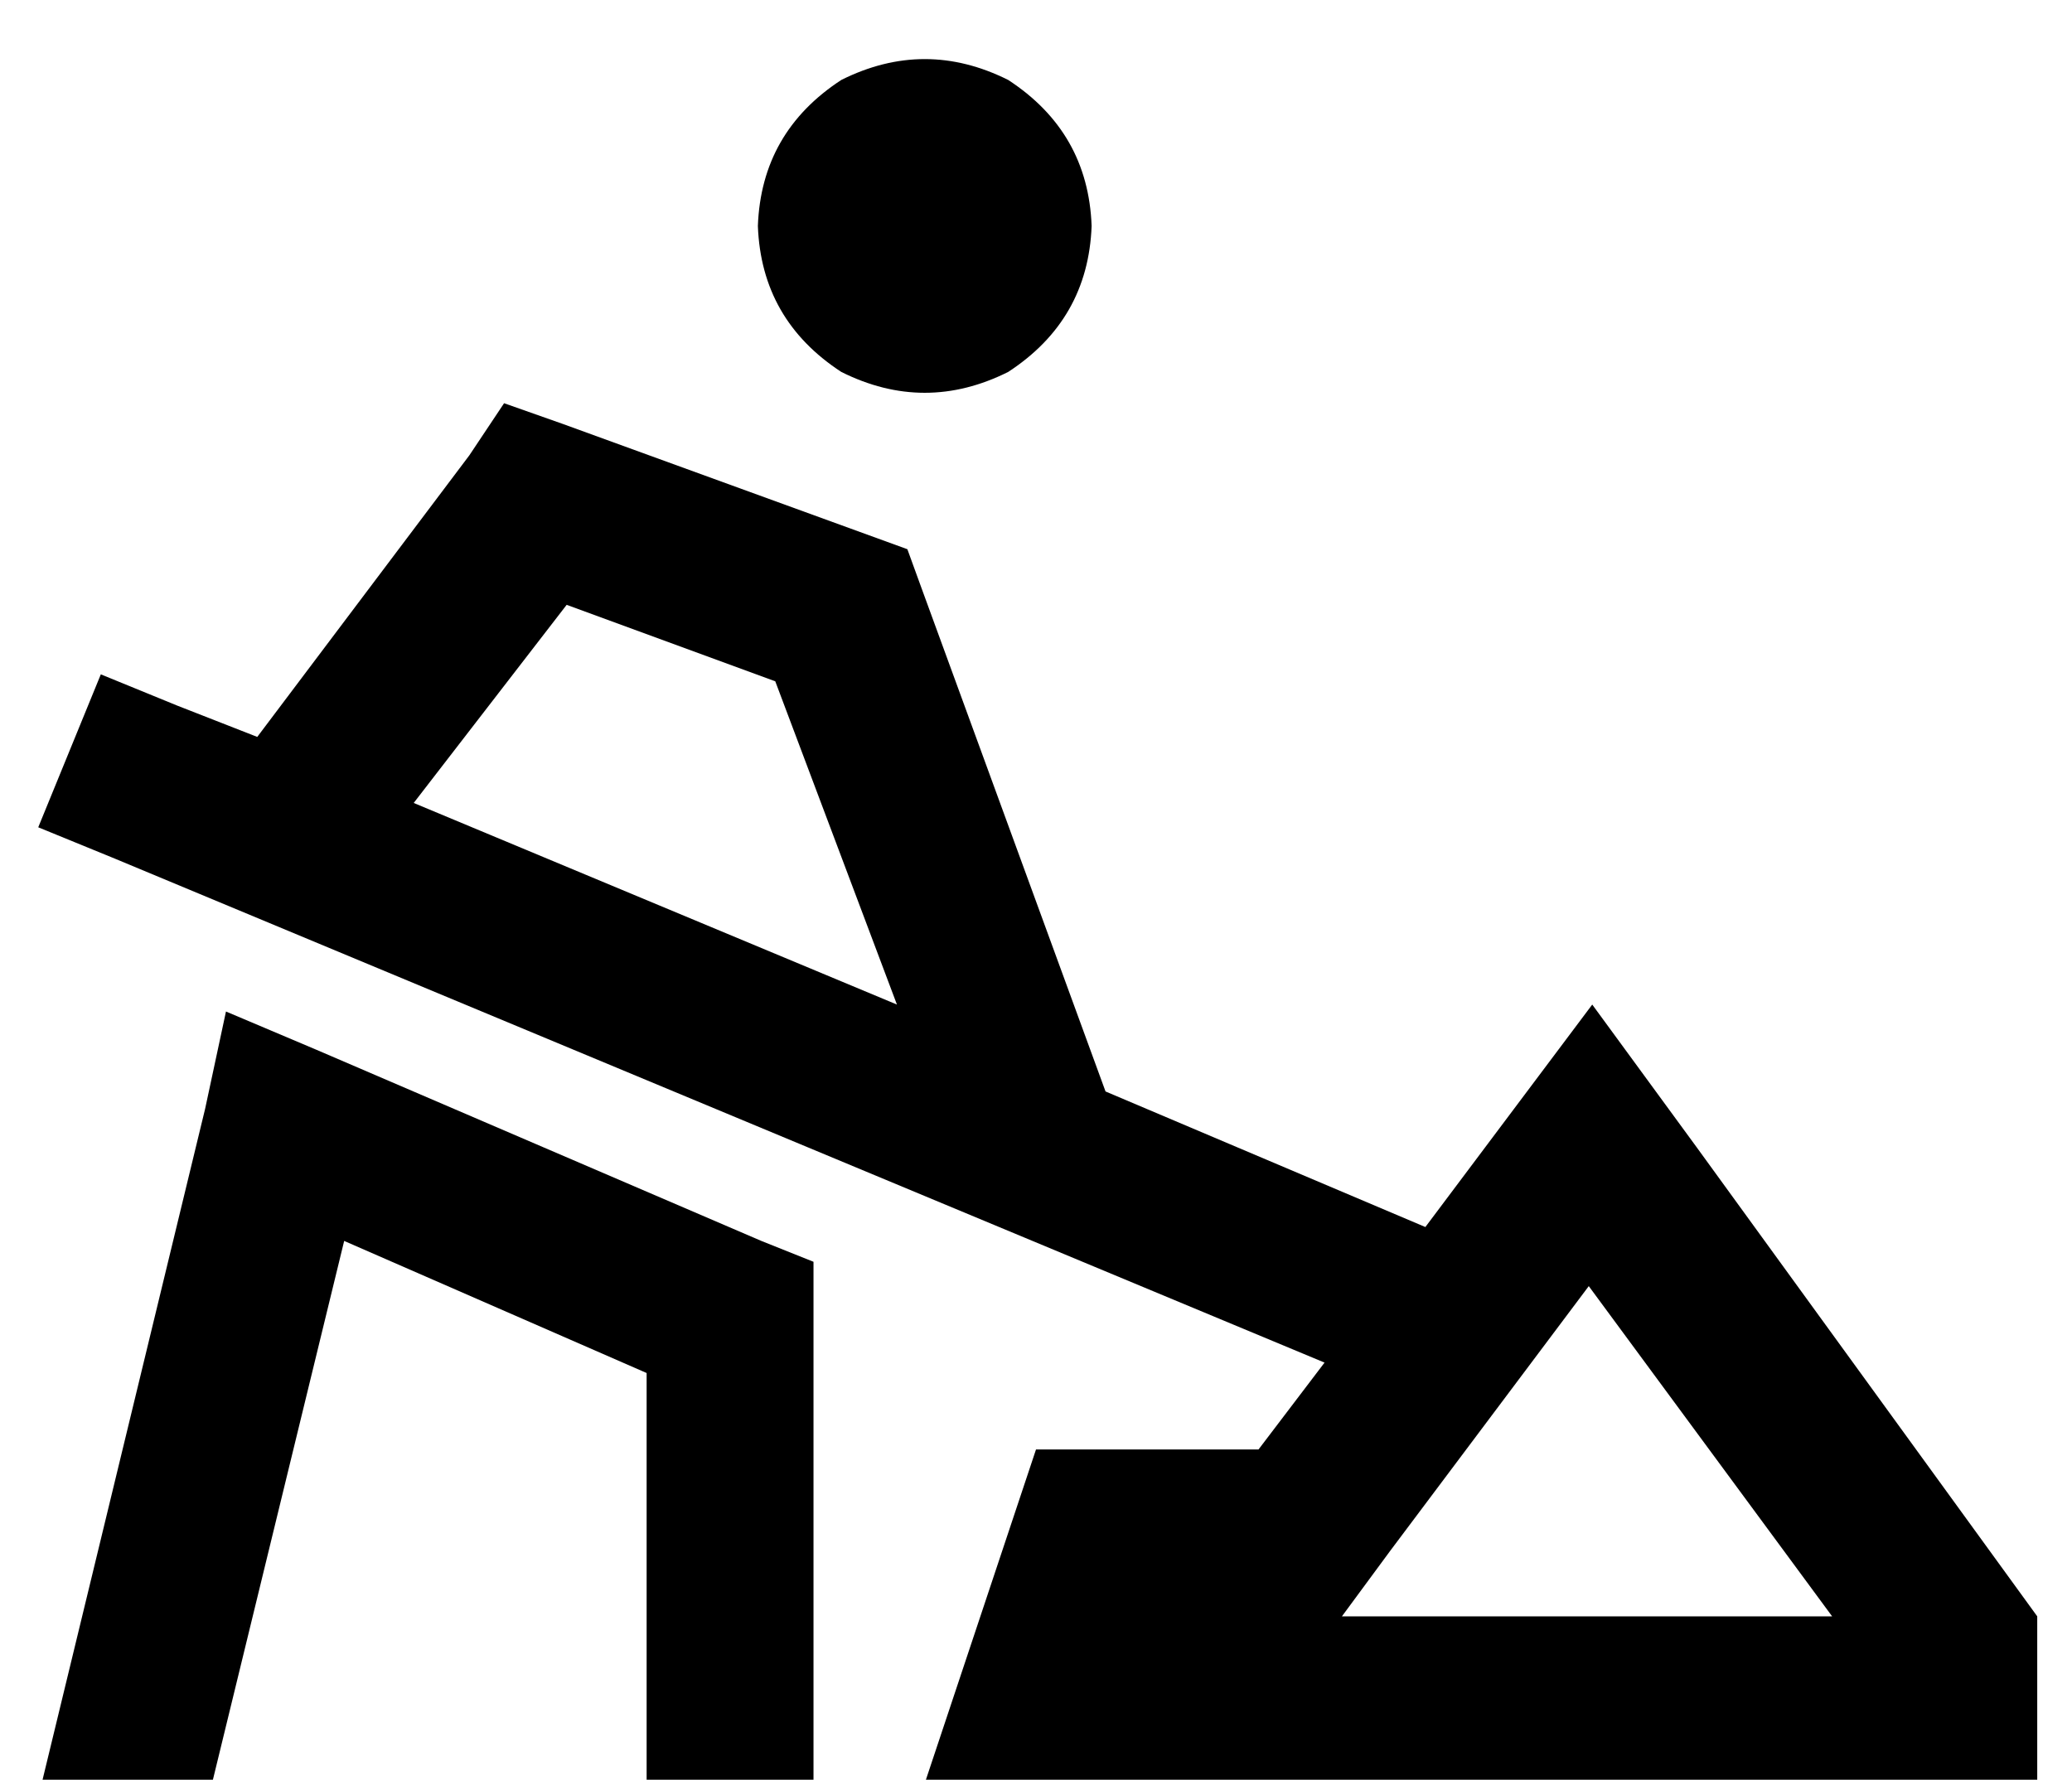 <?xml version="1.0" standalone="no"?>
<!DOCTYPE svg PUBLIC "-//W3C//DTD SVG 1.1//EN" "http://www.w3.org/Graphics/SVG/1.1/DTD/svg11.dtd" >
<svg xmlns="http://www.w3.org/2000/svg" xmlns:xlink="http://www.w3.org/1999/xlink" version="1.1" viewBox="-10 -40 596 512">
   <path fill="currentColor"
d="M304 25q-1 -27 -24 -42q-24 -12 -48 0q-23 15 -24 42q1 27 24 42q24 12 48 0q23 -15 24 -42v0zM352 377h-64h64h-64l-16 48v0l-16 48v0h51h269v-48v0l-98 -135v0l-30 -41v0l-30 40v0l-18 24v0v0v0l-92 -39v0l-53 -145v0l-4 -11v0l-11 -4v0l-88 -32v0l-17 -6v0l-10 15v0
l-61 81v0l-23 -9v0l-22 -9v0l-18 44v0l22 9v0l348 145v0l-19 25v0zM109 191l44 -57l-44 57l44 -57l60 22v0l35 93v0l-139 -58v0zM447 330l70 95l-70 -95l70 95h-141v0l14 -19v0l57 -76v0zM81 262l-26 -11l26 11l-26 -11l-6 28v0l-47 194v0h49v0l38 -156v0l87 38v0v94v0v24v0
h48v0v-24v0v-110v0v-16v0l-15 -6v0l-128 -55v0z" />
</svg>
